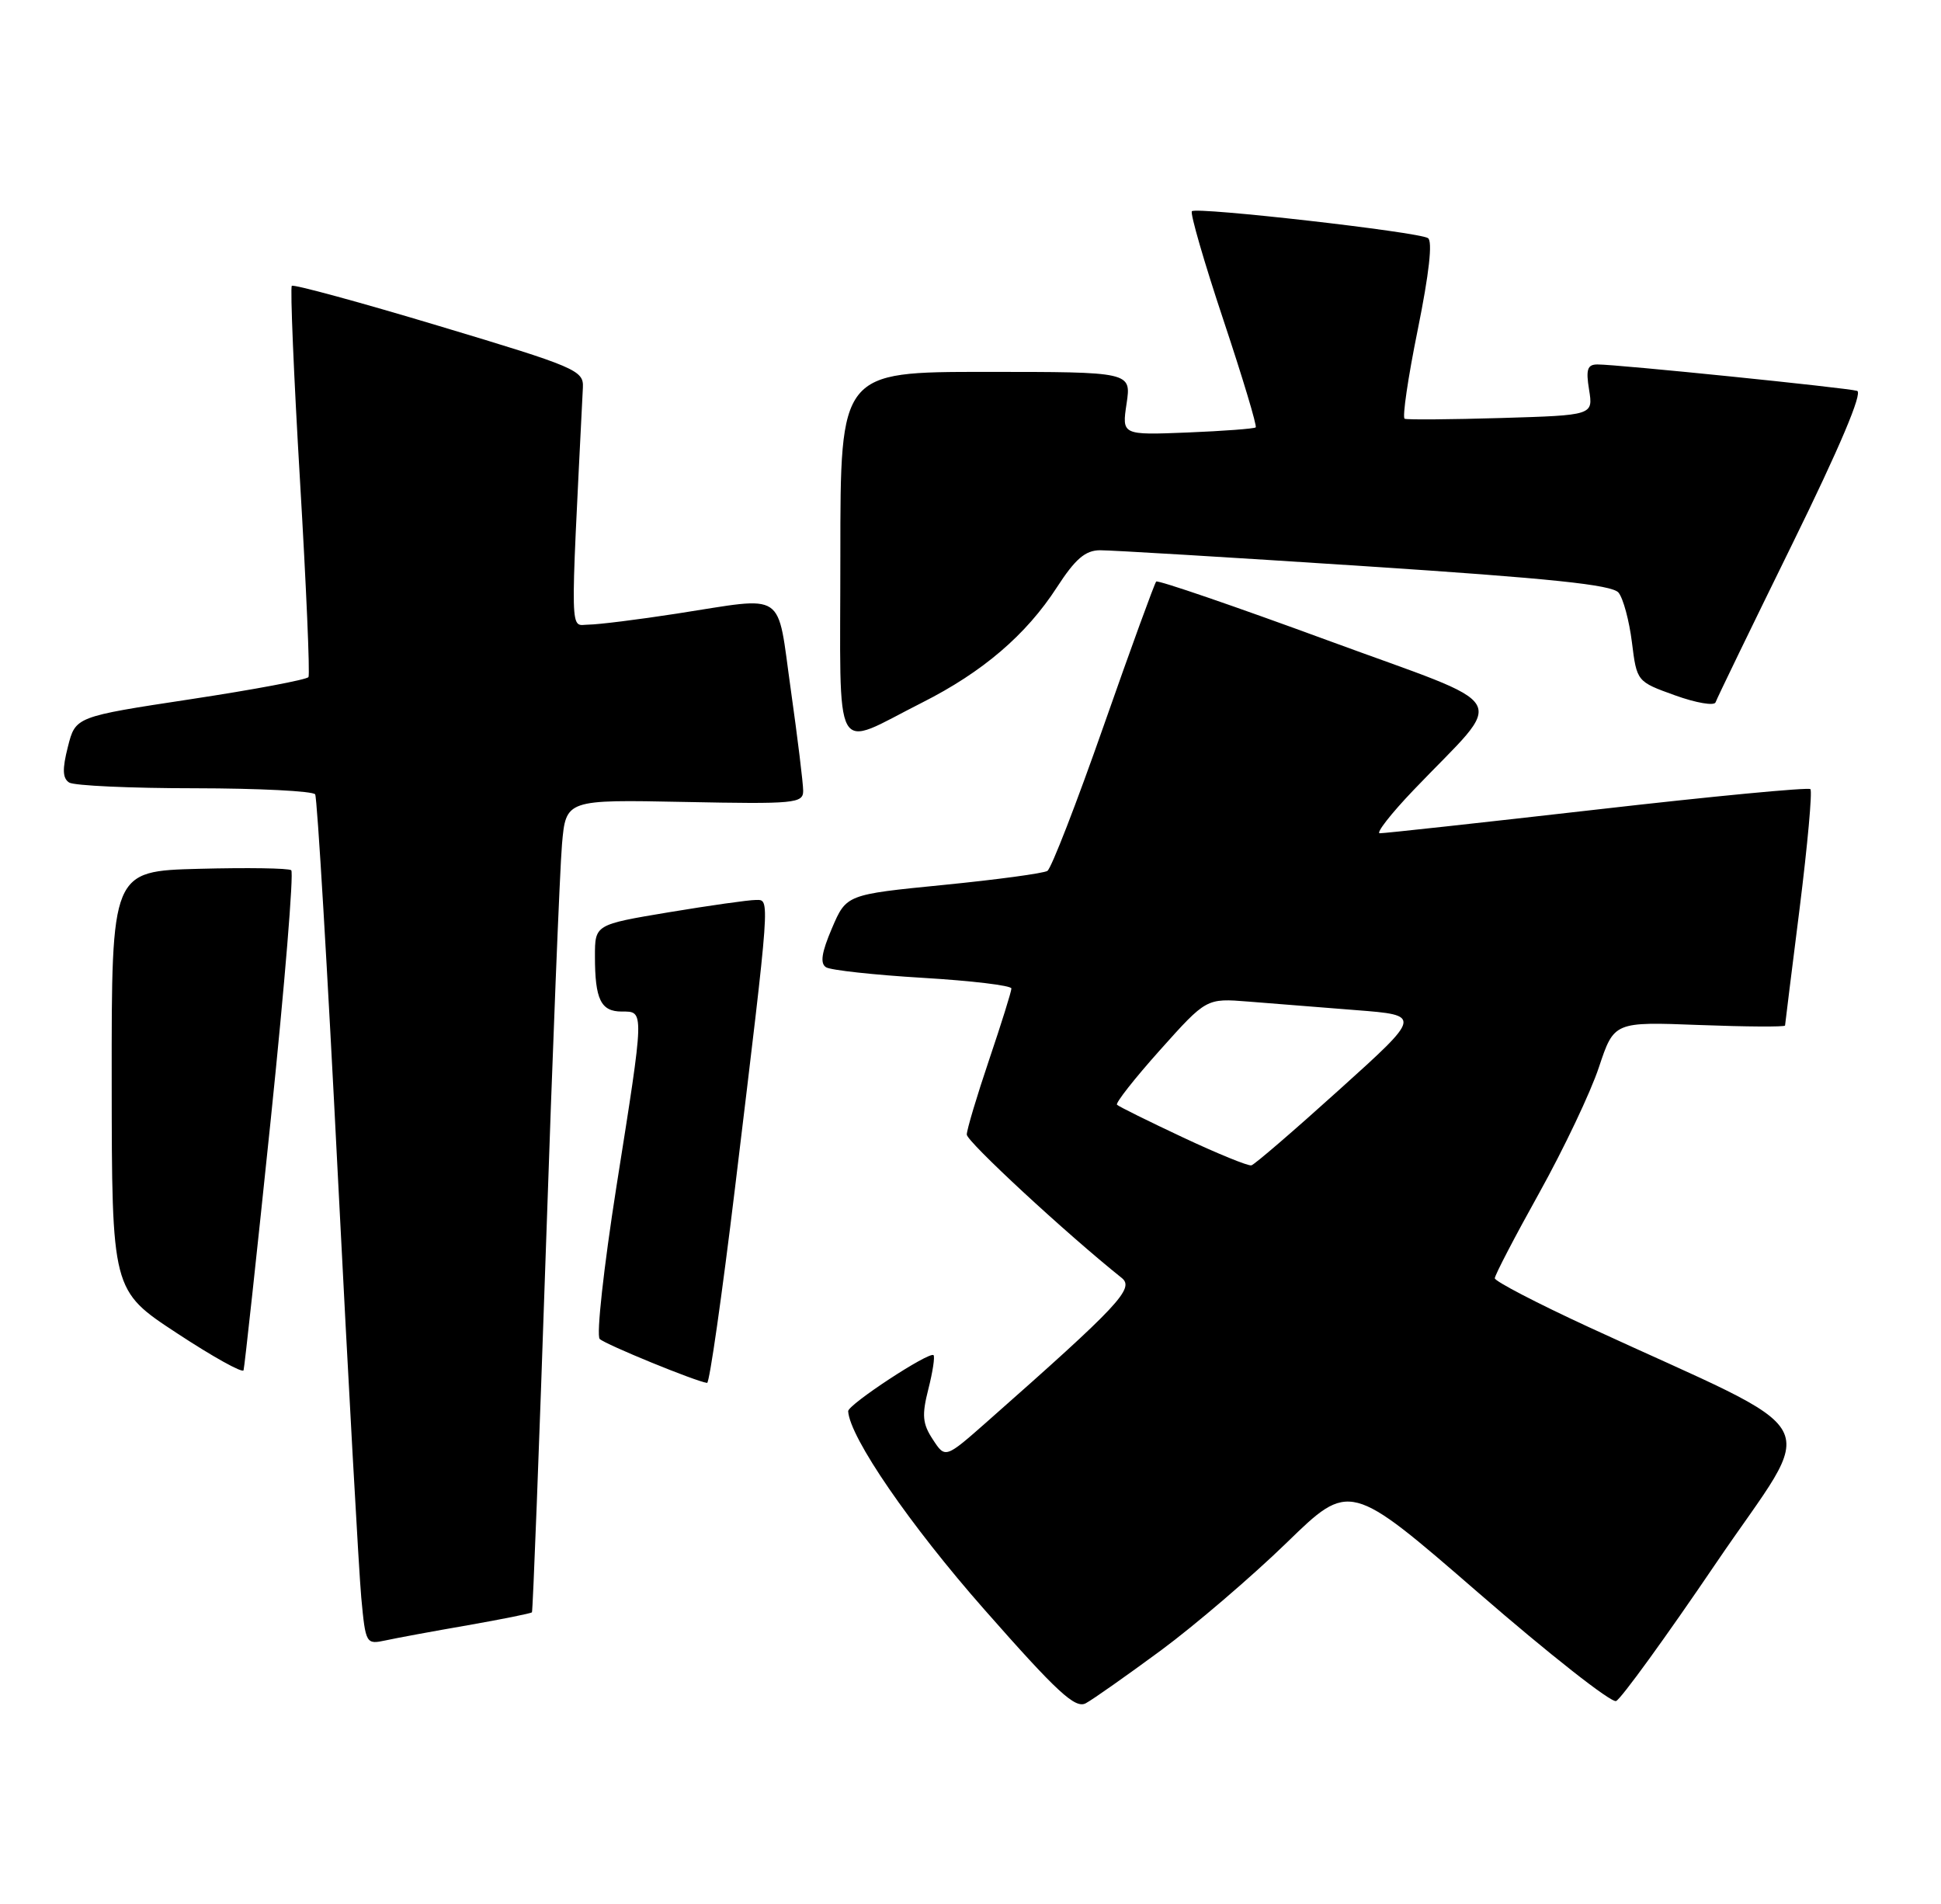 <?xml version="1.0" encoding="UTF-8" standalone="no"?>
<!DOCTYPE svg PUBLIC "-//W3C//DTD SVG 1.1//EN" "http://www.w3.org/Graphics/SVG/1.1/DTD/svg11.dtd" >
<svg xmlns="http://www.w3.org/2000/svg" xmlns:xlink="http://www.w3.org/1999/xlink" version="1.1" viewBox="0 0 261 256">
 <g >
 <path fill="currentColor"
d=" M 156.11 221.89 C 160.72 218.48 168.32 211.97 173.00 207.43 C 181.50 199.16 181.50 199.16 198.81 214.16 C 208.33 222.42 216.65 228.96 217.31 228.70 C 217.96 228.44 224.01 220.10 230.75 210.16 C 244.56 189.81 246.64 193.66 213.60 178.41 C 206.67 175.21 201.00 172.26 201.00 171.86 C 201.00 171.45 203.69 166.28 206.99 160.36 C 210.28 154.44 213.89 146.85 215.00 143.49 C 217.04 137.37 217.04 137.37 228.52 137.81 C 234.83 138.05 240.01 138.08 240.03 137.88 C 240.04 137.67 240.93 130.55 242.00 122.05 C 243.06 113.56 243.71 106.38 243.44 106.10 C 243.16 105.83 230.24 107.06 214.72 108.84 C 199.20 110.61 186.06 112.05 185.53 112.03 C 185.00 112.02 187.03 109.41 190.05 106.25 C 202.64 93.06 204.02 95.47 178.46 86.07 C 166.04 81.51 155.70 77.96 155.47 78.19 C 155.25 78.42 152.07 87.13 148.42 97.55 C 144.77 107.97 141.36 116.77 140.84 117.09 C 140.32 117.42 134.02 118.27 126.85 118.98 C 113.81 120.27 113.81 120.27 111.87 124.80 C 110.47 128.08 110.25 129.53 111.08 130.05 C 111.71 130.44 117.57 131.08 124.11 131.47 C 130.65 131.86 136.00 132.50 136.00 132.90 C 136.00 133.30 134.65 137.62 133.00 142.50 C 131.35 147.38 130.00 151.90 130.00 152.54 C 130.00 153.48 143.40 165.88 150.84 171.82 C 152.59 173.22 150.46 175.49 132.81 191.07 C 127.11 196.10 127.11 196.10 125.44 193.54 C 124.04 191.42 123.94 190.27 124.83 186.77 C 125.42 184.46 125.73 182.40 125.53 182.20 C 124.98 181.65 113.99 188.86 114.05 189.74 C 114.27 193.28 122.38 205.07 132.39 216.43 C 142.17 227.54 144.58 229.76 146.00 229.00 C 146.94 228.50 151.49 225.29 156.11 221.89 Z  M 62.90 218.51 C 67.51 217.70 71.40 216.92 71.53 216.77 C 71.65 216.62 72.50 194.68 73.40 168.00 C 74.30 141.32 75.28 116.80 75.57 113.50 C 76.10 107.50 76.10 107.50 92.05 107.82 C 106.92 108.12 108.00 108.01 108.00 106.32 C 108.00 105.32 107.25 99.21 106.34 92.75 C 104.42 79.19 105.93 80.20 91.00 82.50 C 85.78 83.31 80.44 83.97 79.15 83.98 C 76.60 84.00 76.66 86.60 78.38 52.09 C 78.49 49.80 77.48 49.36 59.08 43.84 C 48.40 40.63 39.47 38.20 39.24 38.43 C 39.01 38.66 39.50 50.45 40.34 64.62 C 41.18 78.80 41.69 90.68 41.48 91.03 C 41.26 91.38 34.13 92.72 25.62 94.01 C 10.15 96.36 10.15 96.36 9.13 100.40 C 8.36 103.41 8.41 104.64 9.30 105.21 C 9.96 105.63 17.56 105.98 26.19 105.98 C 34.82 105.99 42.10 106.36 42.38 106.80 C 42.65 107.24 44.03 130.30 45.43 158.05 C 46.84 185.80 48.26 211.34 48.58 214.81 C 49.16 221.02 49.22 221.11 51.84 220.55 C 53.30 220.23 58.28 219.31 62.90 218.51 Z  M 98.83 159.75 C 103.66 119.76 103.57 121.00 101.60 121.00 C 100.67 121.00 95.43 121.74 89.95 122.65 C 80.00 124.31 80.00 124.31 80.00 128.57 C 80.00 134.37 80.79 136.00 83.61 136.00 C 86.66 136.00 86.68 135.60 82.89 159.53 C 81.18 170.40 80.17 179.56 80.64 180.02 C 81.40 180.76 93.59 185.75 95.08 185.93 C 95.40 185.97 97.08 174.19 98.83 159.75 Z  M 36.41 150.50 C 38.29 132.35 39.52 117.28 39.16 117.00 C 38.80 116.72 33.21 116.64 26.75 116.81 C 15.00 117.12 15.00 117.12 15.02 145.31 C 15.04 173.50 15.04 173.50 23.77 179.23 C 28.57 182.39 32.61 184.64 32.75 184.23 C 32.88 183.83 34.53 168.65 36.41 150.50 Z  M 124.00 94.46 C 132.13 90.36 137.98 85.36 142.12 78.96 C 144.59 75.15 145.93 73.99 147.92 73.98 C 149.34 73.97 165.35 74.93 183.50 76.12 C 208.50 77.76 216.78 78.62 217.64 79.68 C 218.27 80.45 219.08 83.46 219.44 86.36 C 220.10 91.64 220.10 91.64 225.24 93.49 C 228.07 94.51 230.53 94.93 230.69 94.42 C 230.86 93.91 235.49 84.37 240.97 73.21 C 247.38 60.16 250.50 52.78 249.72 52.55 C 248.35 52.14 217.44 48.99 214.81 49.00 C 213.45 49.00 213.23 49.66 213.68 52.41 C 214.23 55.83 214.23 55.83 201.87 56.20 C 195.07 56.40 189.22 56.45 188.88 56.30 C 188.54 56.16 189.33 50.77 190.64 44.33 C 192.17 36.78 192.66 32.41 192.01 32.01 C 190.66 31.17 160.88 27.79 160.27 28.40 C 160.01 28.66 161.91 35.23 164.50 43.00 C 167.09 50.77 169.05 57.28 168.85 57.46 C 168.66 57.64 164.53 57.95 159.67 58.15 C 150.85 58.50 150.85 58.50 151.49 54.25 C 152.12 50.00 152.12 50.00 132.56 50.00 C 113.00 50.00 113.00 50.00 113.00 74.57 C 113.00 102.78 111.80 100.61 124.00 94.46 Z  M 159.06 152.92 C 154.42 150.74 150.43 148.77 150.20 148.53 C 149.97 148.30 152.58 144.98 156.00 141.16 C 162.22 134.21 162.22 134.21 167.86 134.66 C 170.96 134.91 177.48 135.43 182.35 135.81 C 191.19 136.50 191.19 136.50 180.11 146.49 C 174.02 151.99 168.69 156.58 168.27 156.68 C 167.84 156.79 163.70 155.10 159.06 152.92 Z "/>
</g>
</svg>